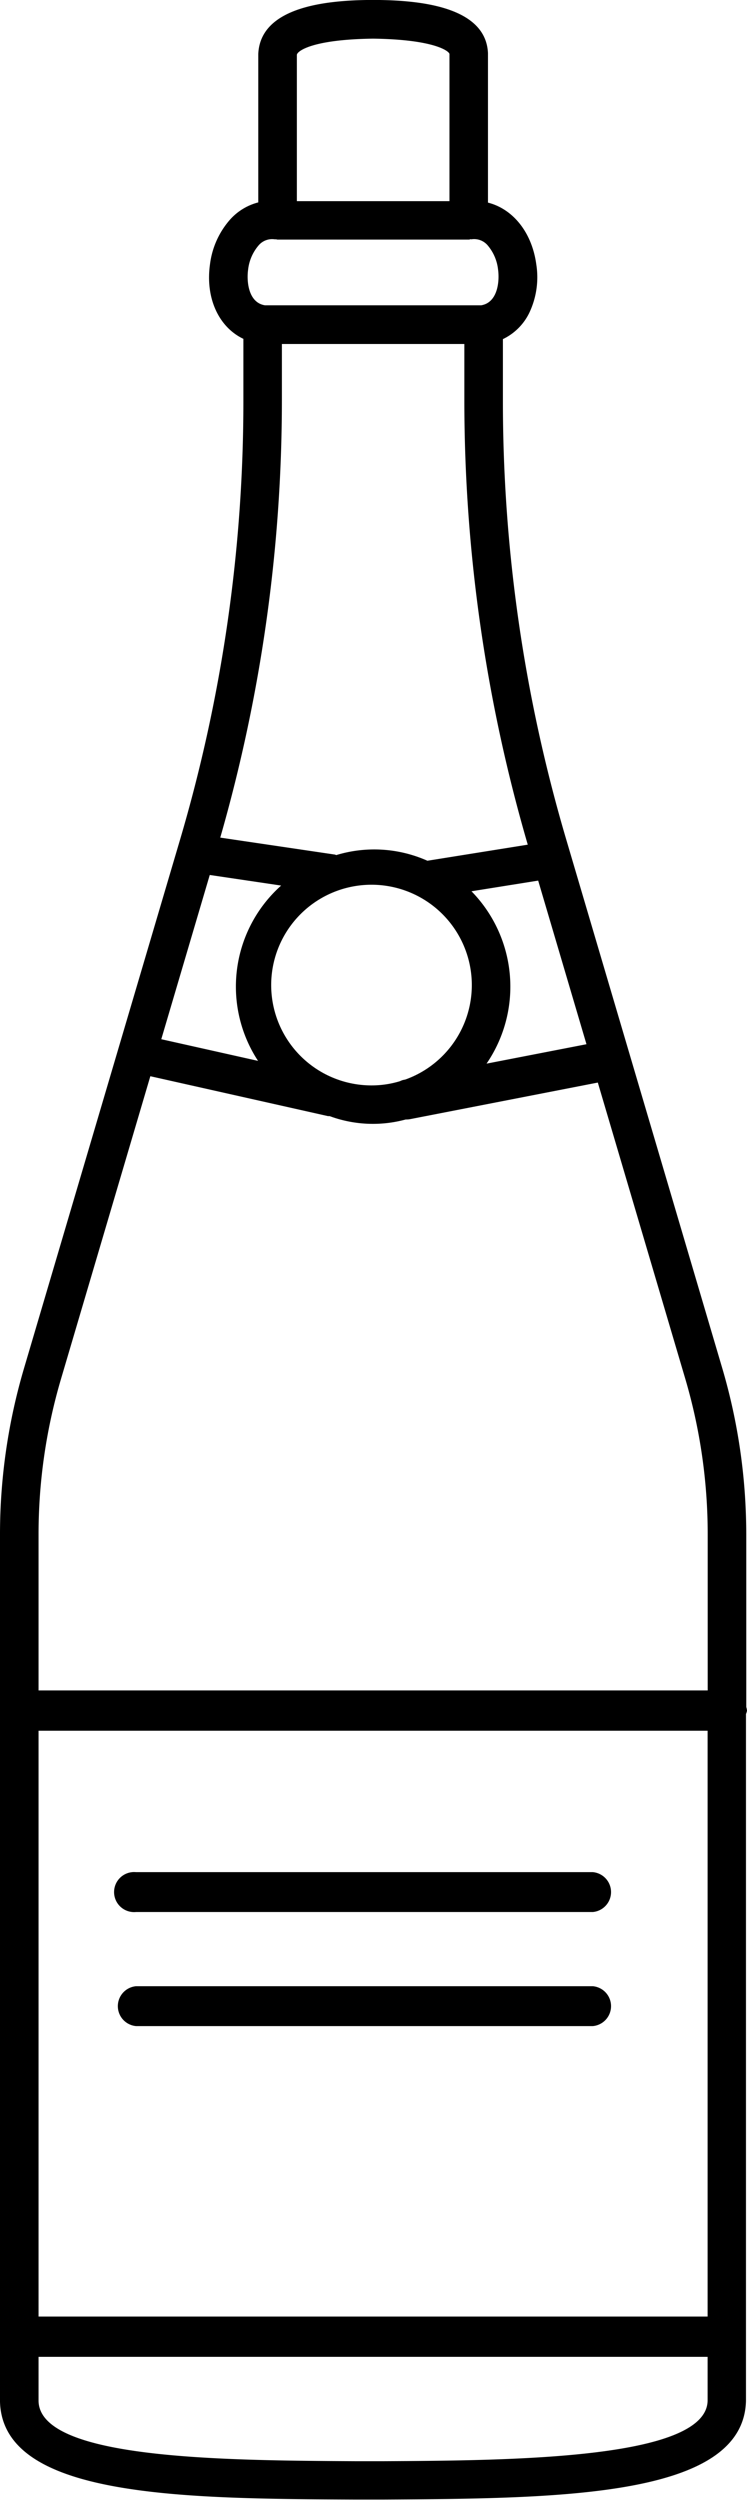 <svg xmlns="http://www.w3.org/2000/svg" viewBox="0 0 168.59 564.08"><title>bouteillesFichier 5</title><g id="Calque_2" data-name="Calque 2"><g id="Calque_2-2" data-name="Calque 2"><g id="bouteille-4"><path d="M168.59,386a4.52,4.52,0,0,0-.17-.83V346.24A132.69,132.69,0,0,0,163,308.7l-35.2-119.25A349,349,0,0,1,113.5,90.52v-14a12.72,12.72,0,0,0,5.94-5.9,18.71,18.71,0,0,0,1.59-11c-1-7.28-5.33-12.49-10.9-13.9V12C109.66,1.34,94.29.15,85.71,0l-.1,0h-2.8L82.7,0C74.13.16,58.76,1.36,58.29,12.19V45.67A12.83,12.83,0,0,0,52,49.46a18.75,18.75,0,0,0-4.6,10.12c-1.1,7.72,2,14.25,7.53,16.88V90.52a349.39,349.39,0,0,1-14.29,98.93L5.43,308.71A132.56,132.56,0,0,0,0,346.24V541.91C.58,563.56,41.12,563.82,80.39,564c.06,0,.11,0,.18,0h0l2.78,0,2.76,0h0c.06,0,.12,0,.18,0,40.08-.23,81.49-.48,82.07-22.24v-155A4.42,4.42,0,0,0,168.59,386ZM8.7,390.52h151V522.71H8.7ZM90.91,243.7a5,5,0,0,0-.64.26,21.75,21.75,0,0,1-6.06.95,22.64,22.64,0,1,1,7.26-1.32ZM47.34,197.43l16.11,2.39a30.57,30.57,0,0,0-5.21,39.56L36.4,234.49Zm59.05,3.68,15.07-2.41,10.9,36.92L109.81,240a30.78,30.78,0,0,0-3.42-38.91ZM84.21,8.72c14.05.19,17.2,2.9,17.23,3.47v33.2H67v-33C67,11.63,70.16,8.9,84.21,8.72ZM56,60.81a10.13,10.13,0,0,1,2.34-5.41A4,4,0,0,1,62,54c.1,0,.2,0,.3,0s.2.06.31.06h43.16c.11,0,.2,0,.31-.06s.2,0,.3,0a4,4,0,0,1,3.68,1.36,10.13,10.13,0,0,1,2.34,5.41c.37,2.56,0,7.48-3.8,8.12H59.8C56,68.29,55.63,63.37,56,60.81Zm7.62,29.71V77.62H104.8v12.9a358.15,358.15,0,0,0,14.31,100.07l-22.65,3.63a29.48,29.48,0,0,0-20.56-1.28c-.11,0-.19-.09-.3-.11L49.71,189A357.75,357.75,0,0,0,63.62,90.52ZM13.76,311.17l20.17-68.33,40.08,9c.13,0,.26,0,.38,0a28.18,28.18,0,0,0,17.18.76,1.42,1.42,0,0,0,.2,0,4.28,4.28,0,0,0,.87-.09l42.28-8.24,19.74,66.84a124.06,124.06,0,0,1,5.06,35.08v35.24H8.7V346.24A123.94,123.94,0,0,1,13.76,311.17ZM86.21,555.35l-2.83,0-2.8,0c-30.18-.17-71.53-.41-71.88-13.55v-10h151v9.93C159.37,554.93,115.34,555.19,86.21,555.35Z"/><path d="M30.69,431.43H133.81a4.52,4.52,0,0,0,0-9H30.69a4.52,4.52,0,1,0,0,9Z"/><path d="M133.81,448.17H30.69a4.52,4.52,0,0,0,0,9H133.81a4.52,4.52,0,0,0,0-9Z"/></g></g></g></svg>